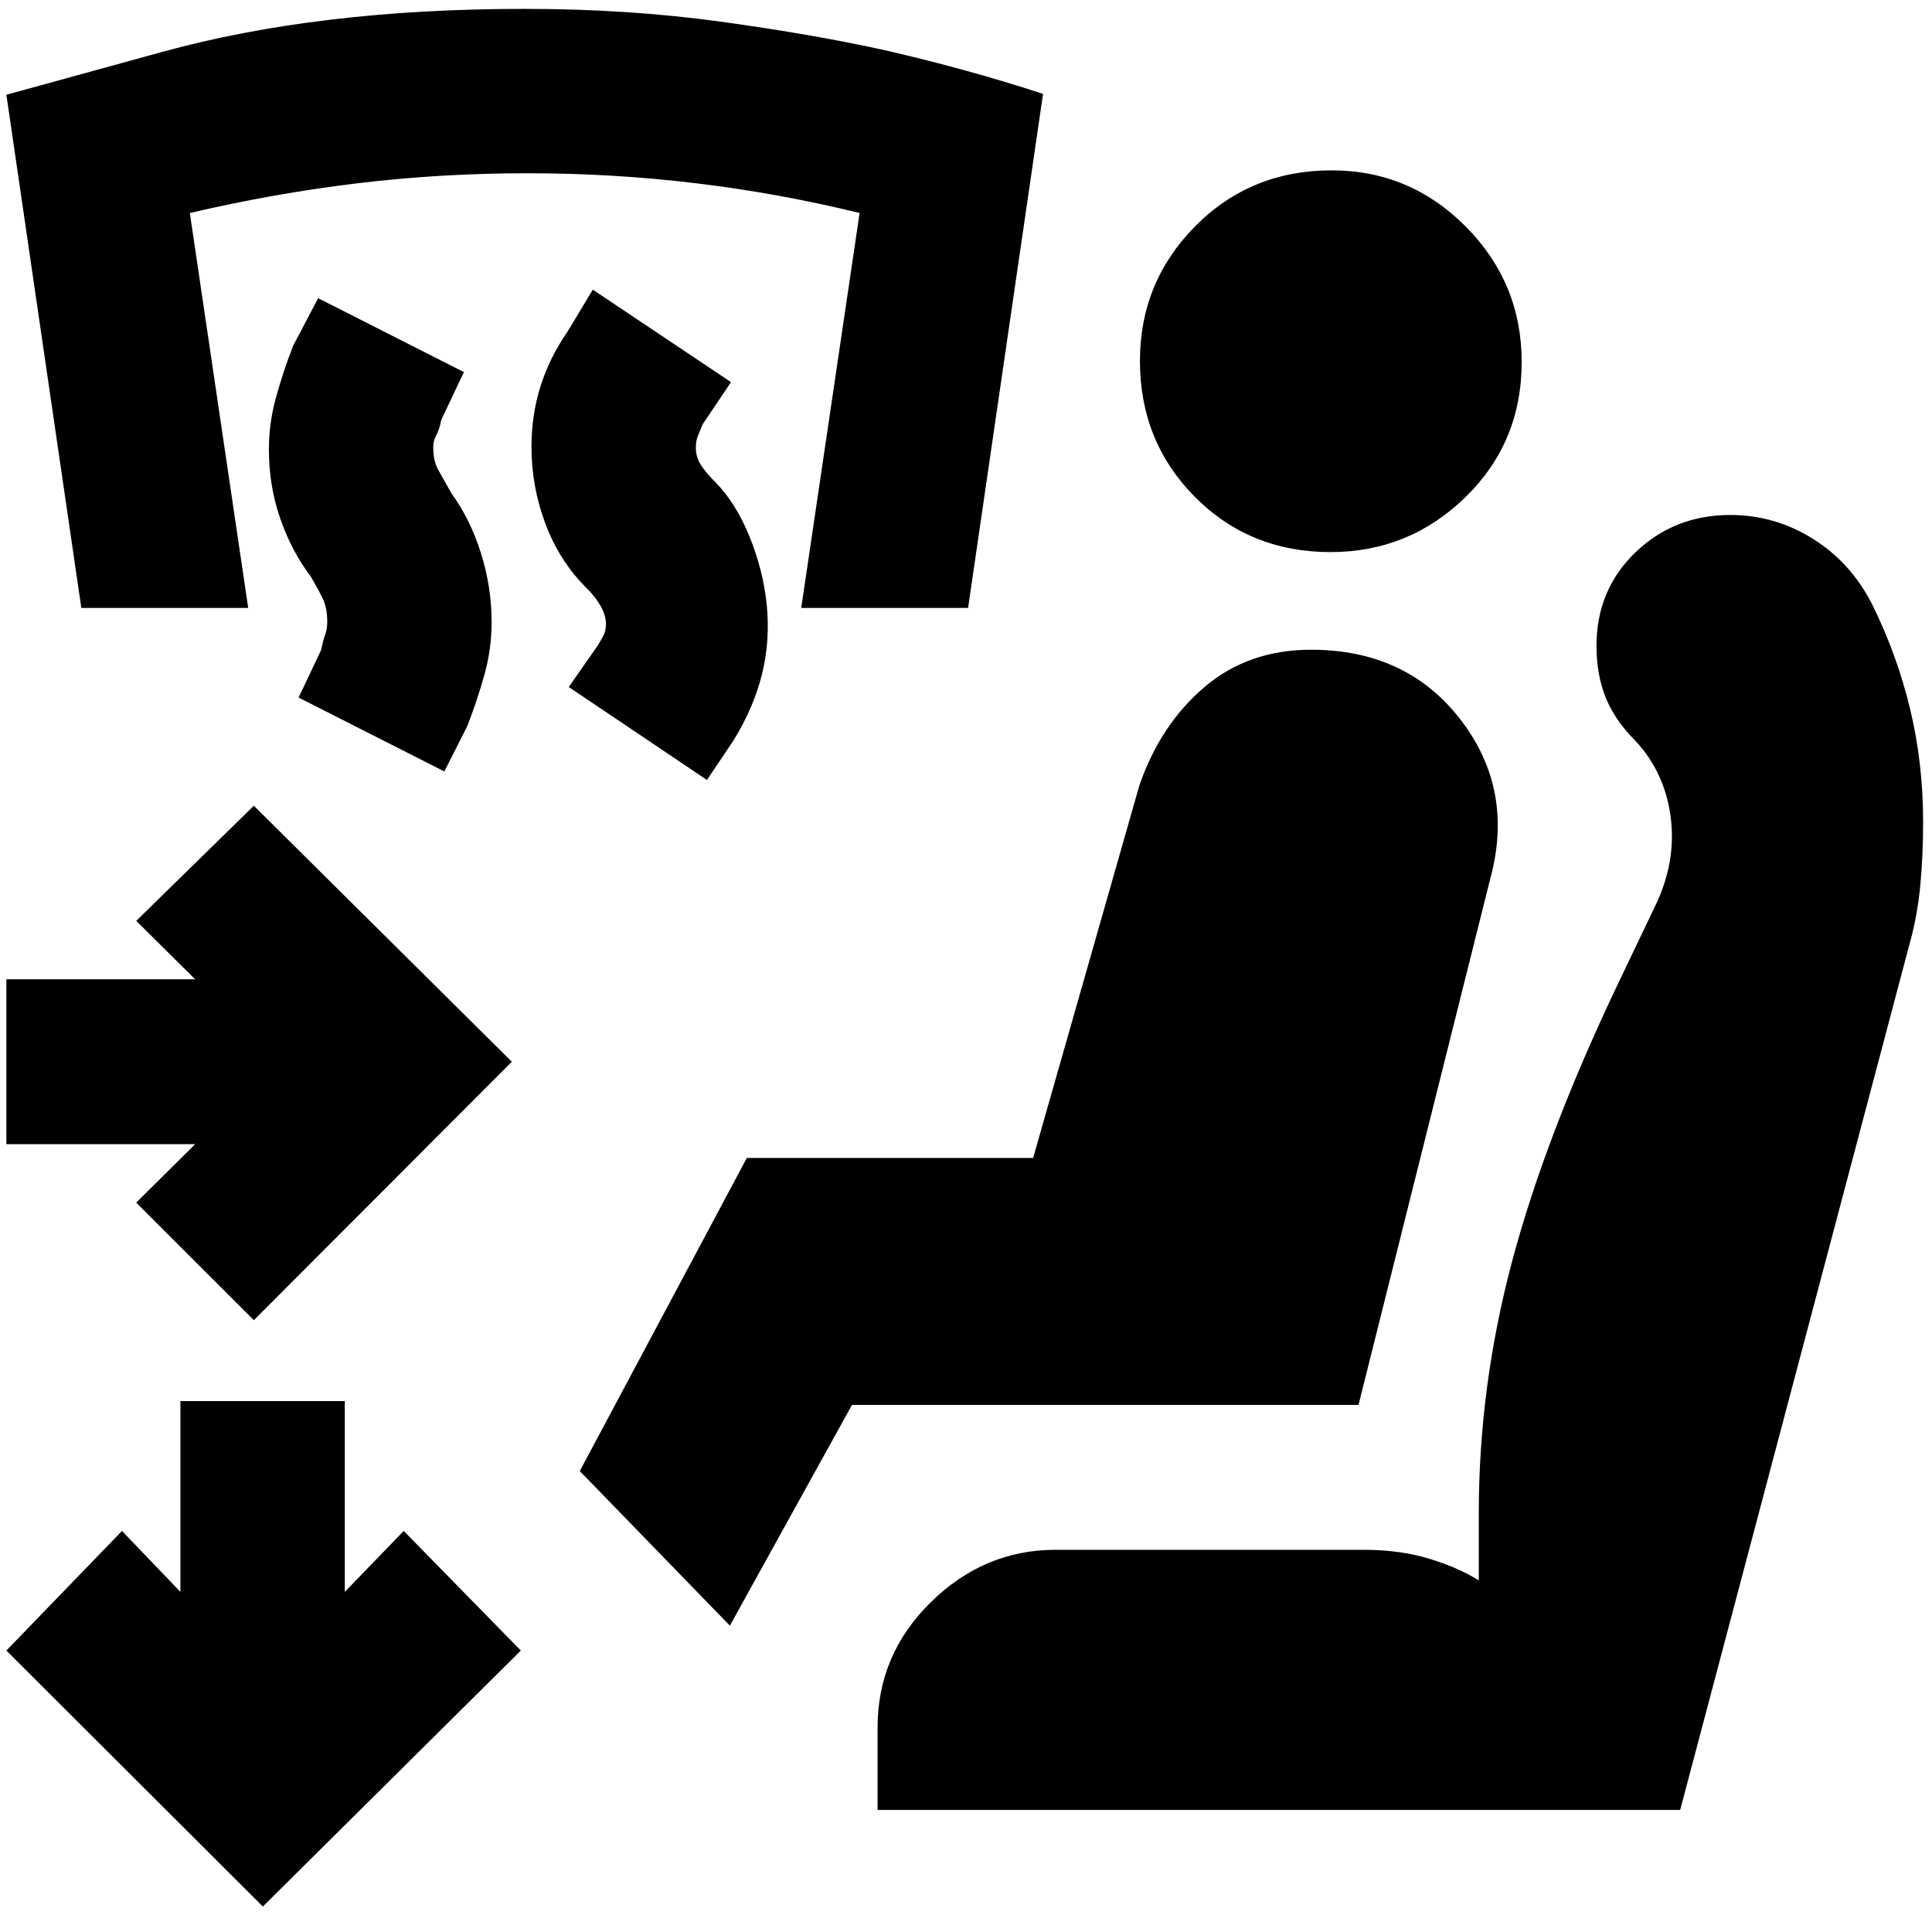<svg xmlns="http://www.w3.org/2000/svg" height="20" viewBox="0 -960 960 960" width="20"><path d="M126.13-304 67.7-362.43l29.28-29.05H3.17v-81.91h93.81L67.7-502.43l58.43-57.2 128.2 127.2L126.13-304Zm4.48 291.35L3.17-139.85l57.44-59.43L89.65-169v-94.8h81.68v94.8l29.28-30.28 58.19 59.43-128.19 127.2Zm232.06-139.57-74.58-76.82 83-155.57h142.26l52.85-185.3q10.43-30.04 32.24-48.64 21.8-18.6 53-18.6 47.53 0 74.3 34.74 26.78 34.74 14.78 78.98l-65.48 261.52H423.35l-60.68 109.69Zm73.4 91.57v-41.07q0-36.18 26.47-62.18 26.48-26.01 61.96-26.01h153.07q18.23 0 32.85 4.5 14.62 4.5 24.38 10.74v-33.53q0-62.8 16.5-124.84 16.5-62.05 52.22-137.2l18.76-39.24q10.76-22 7.88-44.38-2.88-22.38-17.64-38.14-10.24-10.24-14.74-21.6-4.5-11.36-4.5-25.36 0-27.95 19.33-46.55 19.34-18.6 47.14-18.6 22.16 0 41.06 11.83 18.9 11.83 29.45 32.58 12.43 25.16 18.88 52.07 6.45 26.91 6.45 56.15 0 17.24-1.5 32.36-1.5 15.12-5.5 29.12L834.87-60.65h-398.8Zm225.07-625.02q-40.23 0-67.47-27.49-27.24-27.49-27.24-67.48 0-39.23 27.49-66.97 27.49-27.74 67.72-27.74 38.99 0 66.73 27.99 27.74 27.99 27.74 67.22 0 39.99-27.99 67.23-27.99 27.24-66.98 27.24ZM351.28-572.43l-68.67-46.2 14.48-20.72q1.57-2.62 2.78-4.87 1.22-2.25 1.22-5.65 0-4.67-3-9.6-3-4.92-7-8.68-13.11-13.13-20.06-31.57-6.94-18.44-6.94-38.23 0-15.92 4.5-30.16t13.5-27.24l12.48-20.72 68.67 45.96-14.03 20.84q-1.2 2.95-2.32 5.55-1.13 2.61-1.13 6.15 0 4.7 2.5 8.6 2.5 3.89 7.26 8.62 10.1 10.27 16.88 26.89 6.77 16.62 8.57 33.72 1.79 18.11-2.33 34.73-4.12 16.62-14.12 32.86l-13.24 19.72Zm-130.48-4.24-72.43-36.72 11.24-23.72q1-5 2-7.67 1-2.66 1-6.09 0-6.76-2-11.14-2-4.38-6.25-11.62-9.51-12.52-15.13-28.76-5.62-16.24-5.62-34.27 0-13.07 3.5-25.76 3.5-12.69 8.5-25.69l12.48-23.72 72.43 36.72-11.24 23.72q-1 5-2.5 7.67-1.5 2.66-1.5 5.85 0 7 2.5 11.38 2.5 4.38 6.6 11.73 9.26 12.69 14.58 29.54t5.32 34.46q0 13.17-3.5 25.77t-8.5 25.6l-11.48 22.72Zm260.24-81.24h-82.91l29-196.24q-39.76-9.76-81.02-14.76t-84.26-5q-43 0-84.38 5-41.38 5-83.14 14.76l29 196.24H40.41L3.17-912.92l77.6-21.33q77.6-21.34 179.84-21.34 51.24 0 97.48 6.35t82.48 14.39q41.23 9.54 77.71 21.5l-37.24 255.44Z"/></svg>
